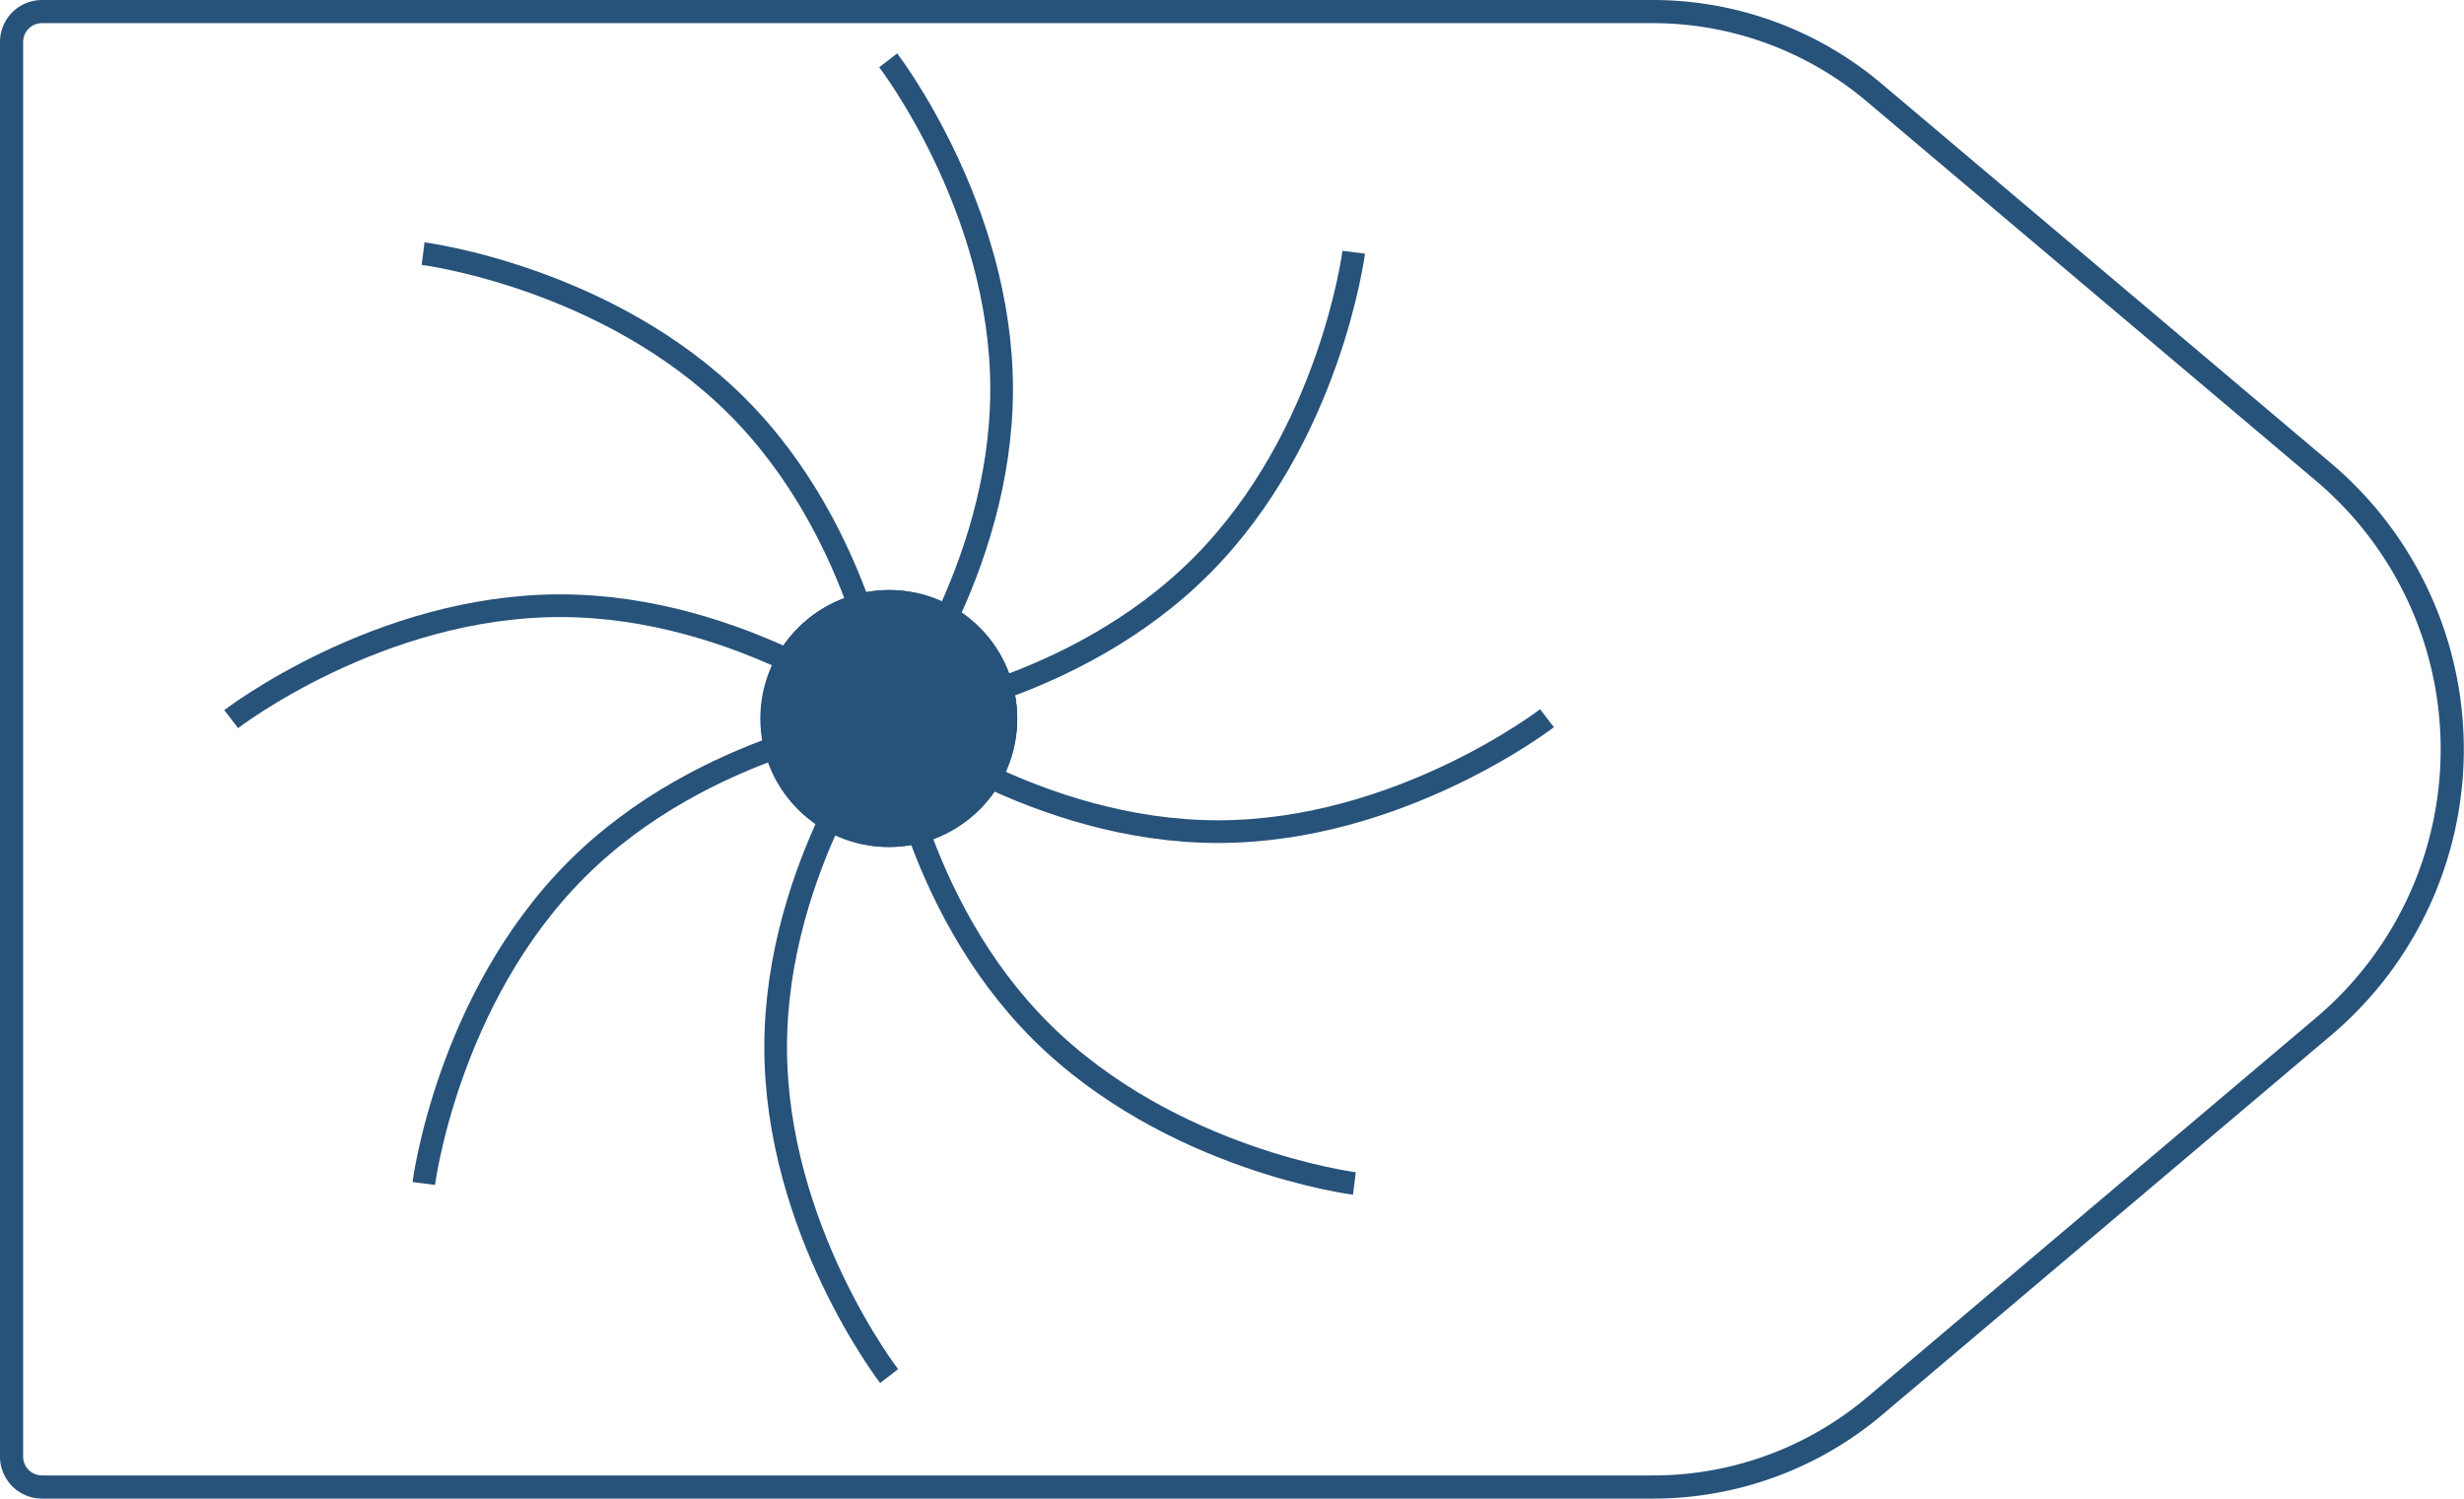 <svg xmlns="http://www.w3.org/2000/svg" viewBox="0 0 108.61 66.06">
  <defs>
    <style>
      .cls-1,
      .cls-3 {
        fill: none;
        stroke: #27527a;
        stroke-linejoin: round;
      }

      .cls-1 {
        stroke-width: 1.02px;
      }

      .cls-2 {
        fill: #27527a;
      }
    </style>
  </defs>
  <title>49_3</title>
  <g id="Layer_2" data-name="Layer 2">
    <g id="Layer_2-2" data-name="Layer 2">
      <path class="cls-1"
        d="M72.85,65.55h-71A1.34,1.34,0,0,1,.51,64.21V1.85A1.34,1.34,0,0,1,1.85.51h71a15.13,15.13,0,0,1,9.76,3.57l19.81,16.73a16,16,0,0,1,0,24.44L82.61,62A15.13,15.13,0,0,1,72.85,65.55Z" />
      <ellipse class="cls-2" cx="39.19" cy="31.66" rx="5.64" ry="5.65" />
      <path class="cls-3" d="M39.19,31.66s-5,6.49-5,14.5,5,14.5,5,14.5" />
      <path class="cls-3" d="M39.15,31.66s5-6.49,5-14.5-5-14.5-5-14.5" />
      <ellipse class="cls-2" cx="39.19" cy="31.7" rx="5.65" ry="5.64" />
      <path class="cls-3" d="M39.19,31.7s-6.49-5-14.5-5-14.5,5-14.5,5" />
      <path class="cls-3" d="M39.19,31.66s6.49,5,14.5,5,14.5-5,14.5-5" />
      <ellipse class="cls-2" cx="39.19" cy="31.66" rx="5.65" ry="5.64"
        transform="translate(-10.91 36.98) rotate(-45)" />
      <path class="cls-3" d="M39.19,31.66s-8.14,1-13.81,6.7-6.7,13.81-6.7,13.81" />
      <path class="cls-3" d="M39.16,31.63s8.14-1,13.81-6.7,6.7-13.81,6.7-13.81" />
      <ellipse class="cls-2" cx="39.16" cy="31.69" rx="5.64" ry="5.65"
        transform="translate(-10.94 36.97) rotate(-45)" />
      <path class="cls-3" d="M39.16,31.69s-1-8.14-6.7-13.81-13.81-6.7-13.81-6.7" />
      <path class="cls-3" d="M39.19,31.66s1,8.14,6.7,13.81,13.81,6.7,13.81,6.7" />
    </g>
  </g>
</svg>
